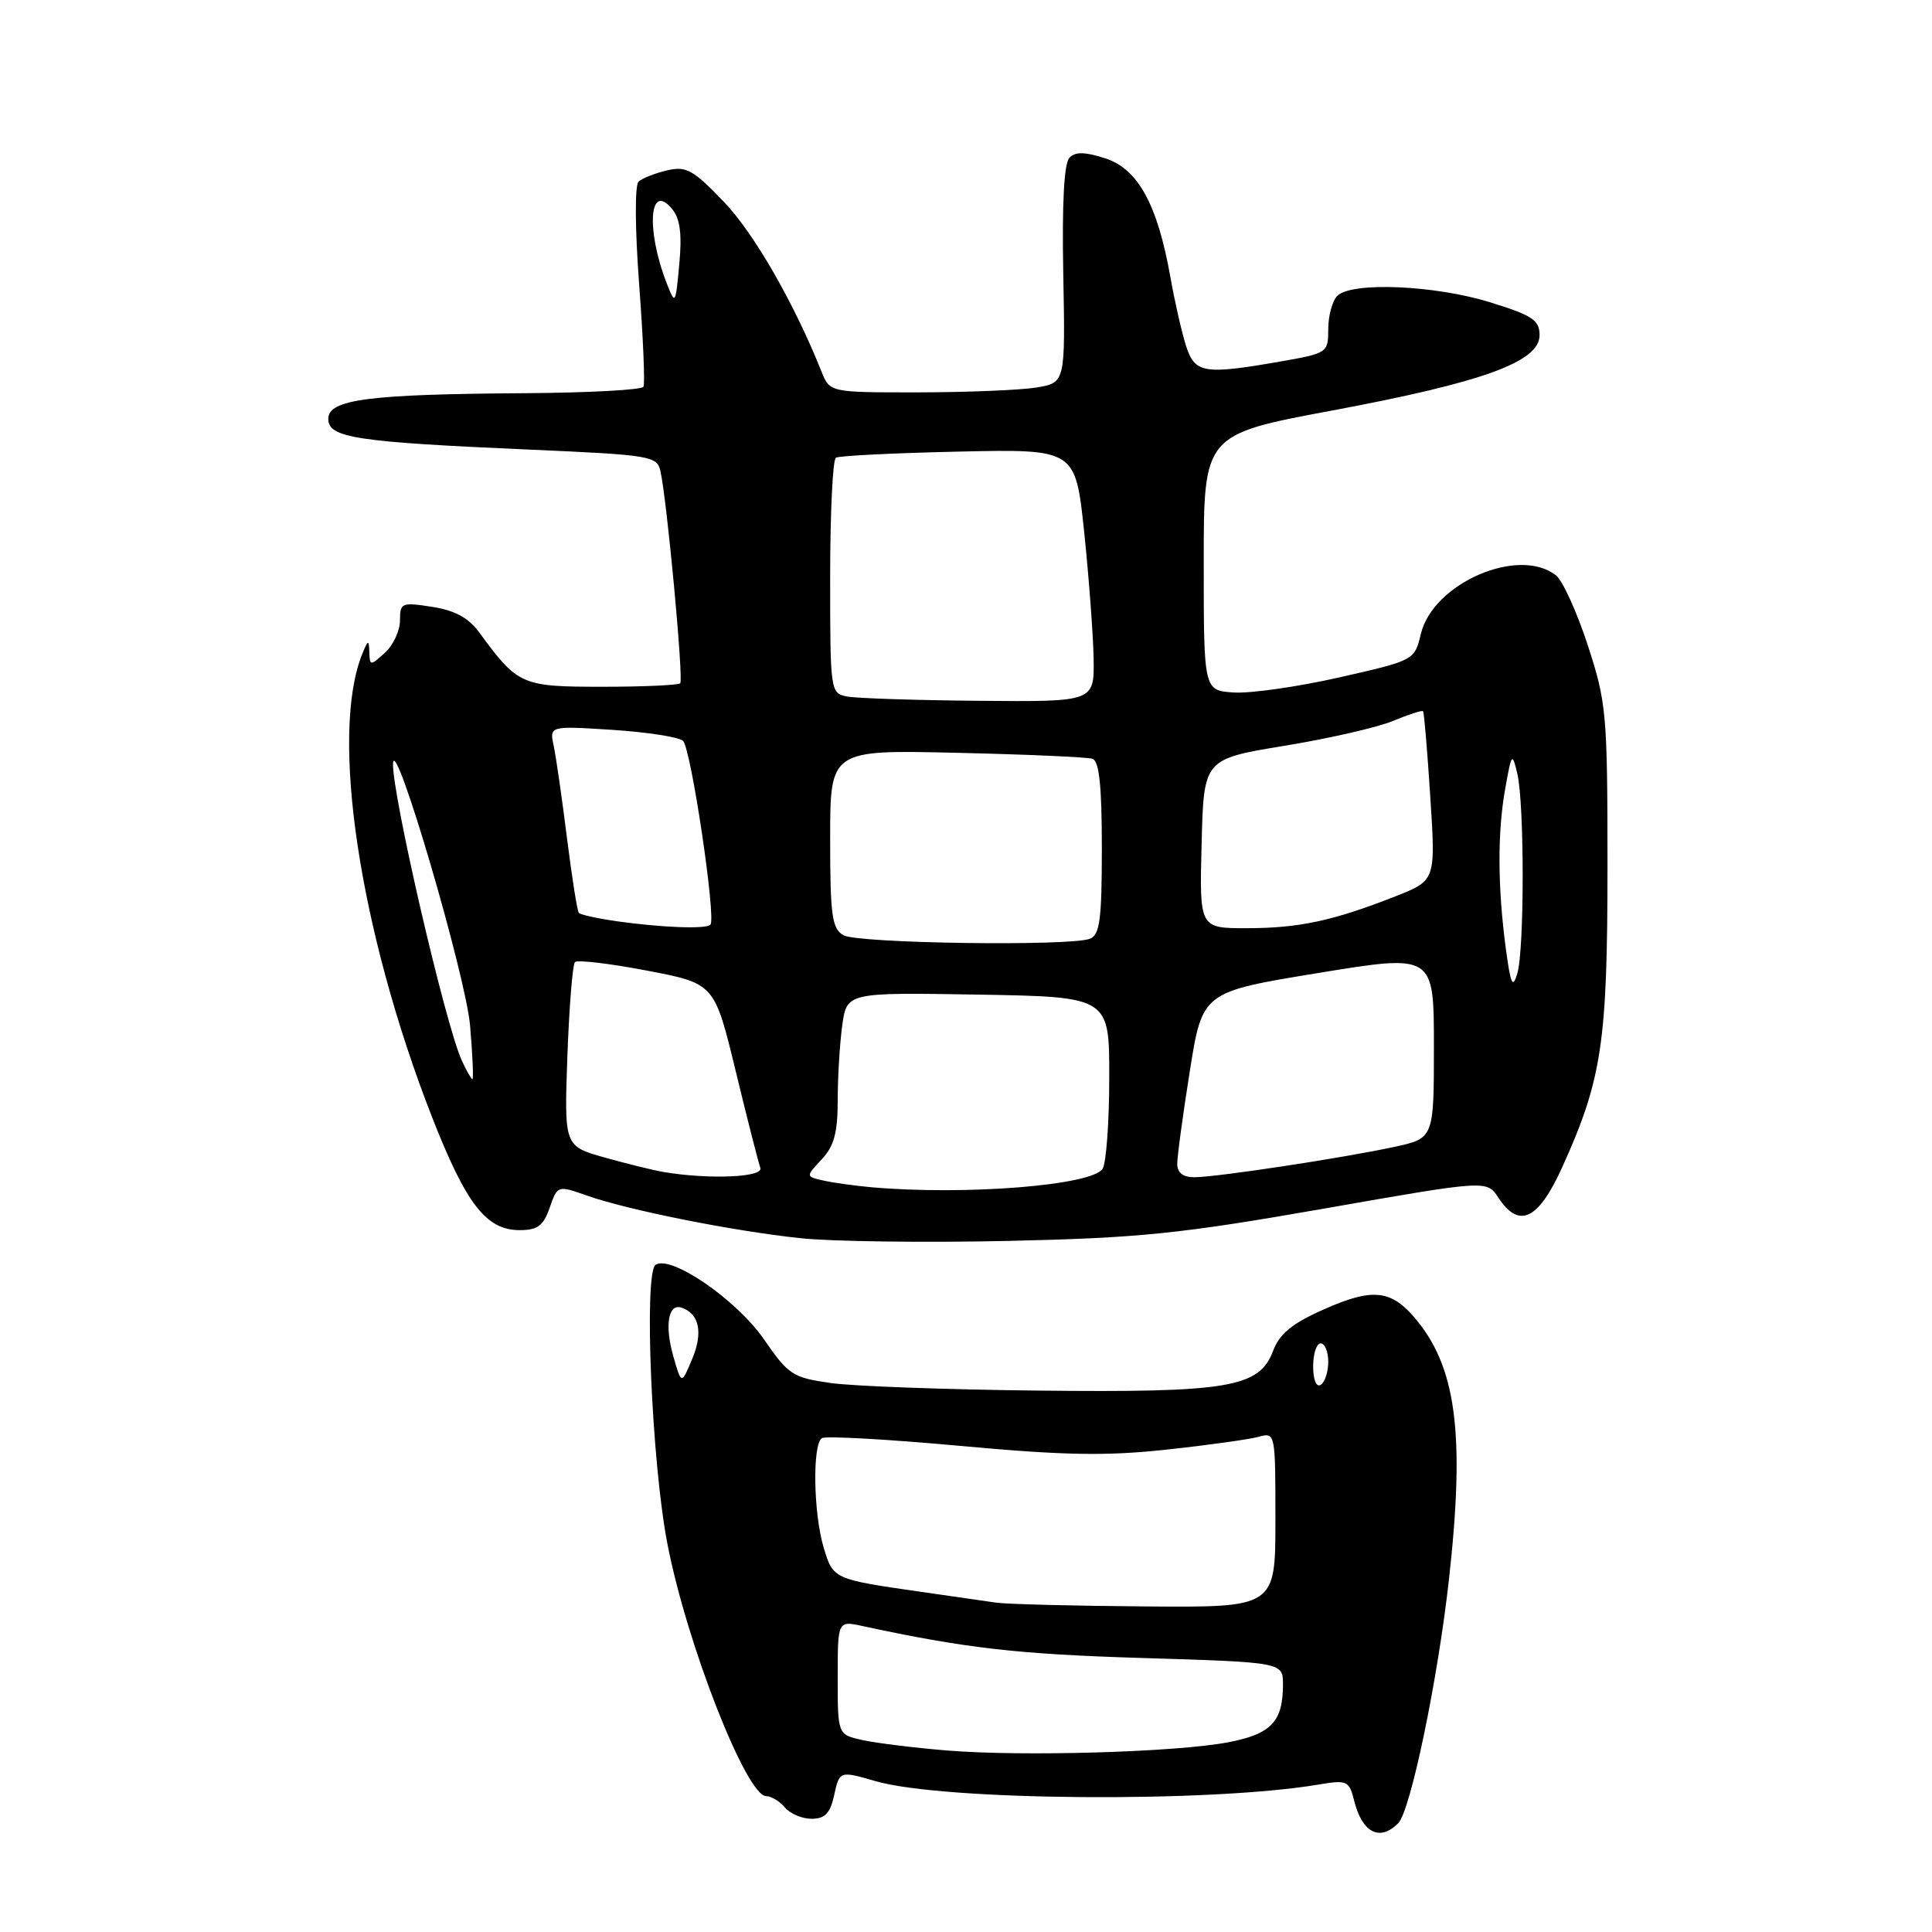 <?xml version="1.0" encoding="UTF-8" standalone="no"?>
<!DOCTYPE svg PUBLIC "-//W3C//DTD SVG 1.1//EN" "http://www.w3.org/Graphics/SVG/1.1/DTD/svg11.dtd" >
<svg xmlns="http://www.w3.org/2000/svg" xmlns:xlink="http://www.w3.org/1999/xlink" version="1.1" viewBox="0 0 256 256">
 <g >
 <path fill="currentColor"
d=" M 185.27 241.59 C 186.89 239.97 190.48 222.77 191.97 209.50 C 194.18 189.84 192.98 180.91 187.25 174.38 C 184.21 170.91 181.71 170.71 175.53 173.45 C 171.21 175.36 169.57 176.69 168.69 179.00 C 166.86 183.86 162.83 184.54 137.50 184.26 C 125.40 184.13 113.07 183.68 110.10 183.26 C 105.05 182.55 104.47 182.17 101.25 177.50 C 97.65 172.27 88.98 166.28 86.88 167.58 C 85.28 168.56 86.35 193.91 88.45 204.65 C 91.04 217.94 98.91 238.00 101.53 238.00 C 102.20 238.00 103.32 238.68 104.00 239.50 C 104.68 240.32 106.28 241.00 107.54 241.00 C 109.28 241.00 110.00 240.27 110.50 238.00 C 111.24 234.62 111.22 234.63 116.01 236.01 C 124.96 238.61 160.19 238.89 174.61 236.48 C 178.53 235.82 178.76 235.93 179.44 238.63 C 180.51 242.87 182.82 244.04 185.27 241.59 Z  M 175.25 160.18 C 197.01 156.36 197.01 156.36 198.53 158.68 C 201.27 162.87 203.82 161.67 206.99 154.69 C 212.26 143.06 213.00 138.16 213.00 114.86 C 213.00 94.54 212.87 93.12 210.39 85.50 C 208.95 81.10 207.06 76.94 206.19 76.25 C 201.26 72.34 189.88 77.27 188.27 84.00 C 187.43 87.50 187.42 87.50 177.47 89.76 C 171.98 91.00 165.70 91.90 163.50 91.76 C 159.50 91.50 159.50 91.50 159.50 74.53 C 159.50 57.57 159.50 57.57 176.60 54.38 C 196.54 50.65 204.00 47.94 204.00 44.42 C 204.00 42.41 203.07 41.79 197.39 40.04 C 190.09 37.78 179.08 37.32 177.20 39.20 C 176.54 39.86 176.00 41.84 176.00 43.60 C 176.00 46.74 175.89 46.81 169.67 47.90 C 159.46 49.68 158.31 49.48 157.13 45.75 C 156.57 43.96 155.64 39.89 155.08 36.70 C 153.38 27.13 150.81 22.42 146.51 21.00 C 143.82 20.12 142.52 20.08 141.72 20.88 C 140.99 21.61 140.71 26.88 140.89 36.35 C 141.16 50.71 141.16 50.71 137.33 51.35 C 135.22 51.69 128.20 51.98 121.73 51.99 C 109.96 52.00 109.96 52.00 108.86 49.25 C 105.21 40.12 99.89 30.87 95.88 26.70 C 91.83 22.48 90.91 21.98 88.38 22.58 C 86.80 22.95 85.10 23.62 84.62 24.06 C 84.10 24.53 84.14 30.27 84.69 37.68 C 85.22 44.73 85.48 50.84 85.26 51.25 C 85.05 51.66 78.05 52.04 69.69 52.10 C 48.81 52.23 43.50 52.92 43.50 55.50 C 43.50 58.02 47.14 58.57 70.27 59.58 C 86.17 60.28 87.07 60.42 87.51 62.41 C 88.38 66.32 90.60 90.07 90.13 90.54 C 89.87 90.79 85.22 91.00 79.79 91.00 C 69.09 91.00 68.62 90.79 63.49 83.78 C 62.08 81.86 60.25 80.87 57.25 80.41 C 53.22 79.78 53.00 79.87 53.00 82.22 C 53.00 83.58 52.10 85.50 51.00 86.50 C 49.07 88.25 49.00 88.25 48.94 86.40 C 48.88 84.72 48.77 84.75 47.99 86.68 C 43.70 97.34 47.62 123.36 57.22 147.95 C 61.76 159.56 64.42 163.00 68.86 163.00 C 71.23 163.00 72.01 162.42 72.84 160.02 C 73.88 157.05 73.88 157.05 77.80 158.43 C 83.22 160.34 97.02 163.10 106.00 164.06 C 110.12 164.51 122.50 164.67 133.50 164.43 C 150.97 164.04 156.26 163.50 175.25 160.18 Z  M 125.50 231.95 C 121.10 231.59 116.04 230.96 114.25 230.56 C 111.00 229.84 111.00 229.84 111.00 222.30 C 111.00 214.75 111.00 214.75 114.25 215.45 C 127.88 218.39 134.81 219.19 151.25 219.69 C 170.00 220.26 170.00 220.26 170.00 223.20 C 170.00 228.13 168.45 229.77 162.75 230.86 C 155.81 232.18 135.52 232.77 125.50 231.95 Z  M 132.00 212.36 C 130.62 212.16 126.12 211.51 122.00 210.92 C 110.42 209.26 110.39 209.24 109.14 205.06 C 107.78 200.52 107.63 191.34 108.91 190.56 C 109.41 190.25 117.62 190.71 127.16 191.58 C 140.97 192.85 146.53 192.95 154.50 192.09 C 160.00 191.50 165.51 190.73 166.75 190.39 C 168.99 189.77 169.00 189.82 169.00 201.38 C 169.00 213.00 169.00 213.00 151.75 212.86 C 142.26 212.79 133.38 212.56 132.00 212.36 Z  M 174.00 181.06 C 174.00 179.38 174.45 178.00 175.00 178.00 C 175.55 178.00 176.00 179.10 176.00 180.44 C 176.00 181.78 175.55 183.16 175.00 183.50 C 174.42 183.86 174.00 182.84 174.00 181.06 Z  M 89.21 179.68 C 88.05 175.61 88.55 172.68 90.30 173.27 C 92.65 174.05 93.18 176.56 91.74 180.02 C 90.29 183.50 90.29 183.50 89.21 179.68 Z  M 115.50 157.32 C 113.30 157.12 110.43 156.73 109.12 156.43 C 106.75 155.90 106.75 155.90 108.87 153.63 C 110.51 151.89 111.00 150.10 111.00 145.83 C 111.00 142.77 111.27 138.30 111.60 135.89 C 112.20 131.50 112.20 131.50 129.60 131.79 C 147.00 132.09 147.00 132.09 146.98 142.79 C 146.98 148.68 146.58 154.12 146.10 154.87 C 144.71 157.07 128.02 158.41 115.50 157.32 Z  M 88.00 155.31 C 86.62 155.08 83.08 154.21 80.13 153.38 C 74.76 151.87 74.76 151.87 75.18 139.97 C 75.42 133.42 75.87 127.80 76.19 127.48 C 76.51 127.16 80.80 127.67 85.72 128.61 C 94.67 130.32 94.67 130.32 97.48 141.91 C 99.02 148.29 100.50 154.06 100.75 154.75 C 101.21 156.00 94.01 156.31 88.00 155.31 Z  M 155.99 154.25 C 155.98 153.29 156.73 147.76 157.65 141.97 C 159.32 131.44 159.32 131.44 174.66 128.93 C 190.00 126.42 190.00 126.42 190.00 138.63 C 190.00 150.83 190.00 150.83 184.75 151.97 C 177.99 153.43 161.17 155.99 158.25 155.99 C 156.78 156.00 156.00 155.40 155.99 154.25 Z  M 61.18 140.50 C 58.98 135.67 51.89 104.98 52.08 101.14 C 52.29 97.15 61.74 129.35 62.29 135.92 C 62.62 139.81 62.76 143.00 62.60 143.00 C 62.45 143.00 61.81 141.87 61.18 140.50 Z  M 199.53 125.70 C 198.44 117.50 198.41 110.31 199.45 104.50 C 200.29 99.76 200.38 99.66 201.05 102.50 C 202.00 106.49 202.00 125.84 201.05 129.00 C 200.44 131.05 200.17 130.46 199.53 125.70 Z  M 111.75 123.92 C 110.24 123.04 110.00 121.29 110.00 111.13 C 110.00 99.36 110.00 99.36 126.75 99.75 C 135.96 99.96 144.06 100.32 144.75 100.54 C 145.65 100.83 146.00 104.10 146.00 112.36 C 146.00 121.86 145.73 123.89 144.42 124.39 C 141.76 125.41 113.62 125.01 111.75 123.92 Z  M 81.79 122.08 C 79.20 121.71 76.91 121.21 76.70 120.96 C 76.48 120.71 75.78 116.22 75.12 111.00 C 74.47 105.78 73.68 100.30 73.37 98.84 C 72.80 96.18 72.80 96.18 81.15 96.71 C 85.74 97.01 89.95 97.66 90.50 98.16 C 91.56 99.14 94.93 121.74 94.13 122.53 C 93.54 123.13 87.83 122.92 81.79 122.08 Z  M 159.22 111.79 C 159.50 100.58 159.50 100.58 170.20 98.82 C 176.09 97.86 182.57 96.37 184.60 95.52 C 186.64 94.67 188.42 94.09 188.56 94.24 C 188.70 94.38 189.13 99.49 189.52 105.59 C 190.24 116.67 190.24 116.67 184.87 118.78 C 176.67 122.01 172.09 122.99 165.22 122.99 C 158.93 123.00 158.93 123.00 159.22 111.79 Z  M 112.25 92.29 C 110.03 91.87 110.00 91.64 110.00 76.49 C 110.00 68.04 110.34 60.91 110.76 60.65 C 111.17 60.39 118.49 60.03 127.01 59.84 C 142.50 59.50 142.50 59.50 143.66 70.50 C 144.29 76.55 144.85 84.09 144.91 87.25 C 145.00 93.00 145.00 93.00 129.75 92.86 C 121.36 92.79 113.49 92.53 112.25 92.29 Z  M 88.33 37.50 C 85.56 30.36 86.05 23.99 89.09 27.73 C 90.12 28.99 90.38 31.07 90.01 35.00 C 89.51 40.41 89.48 40.45 88.33 37.50 Z "/>
</g>
</svg>